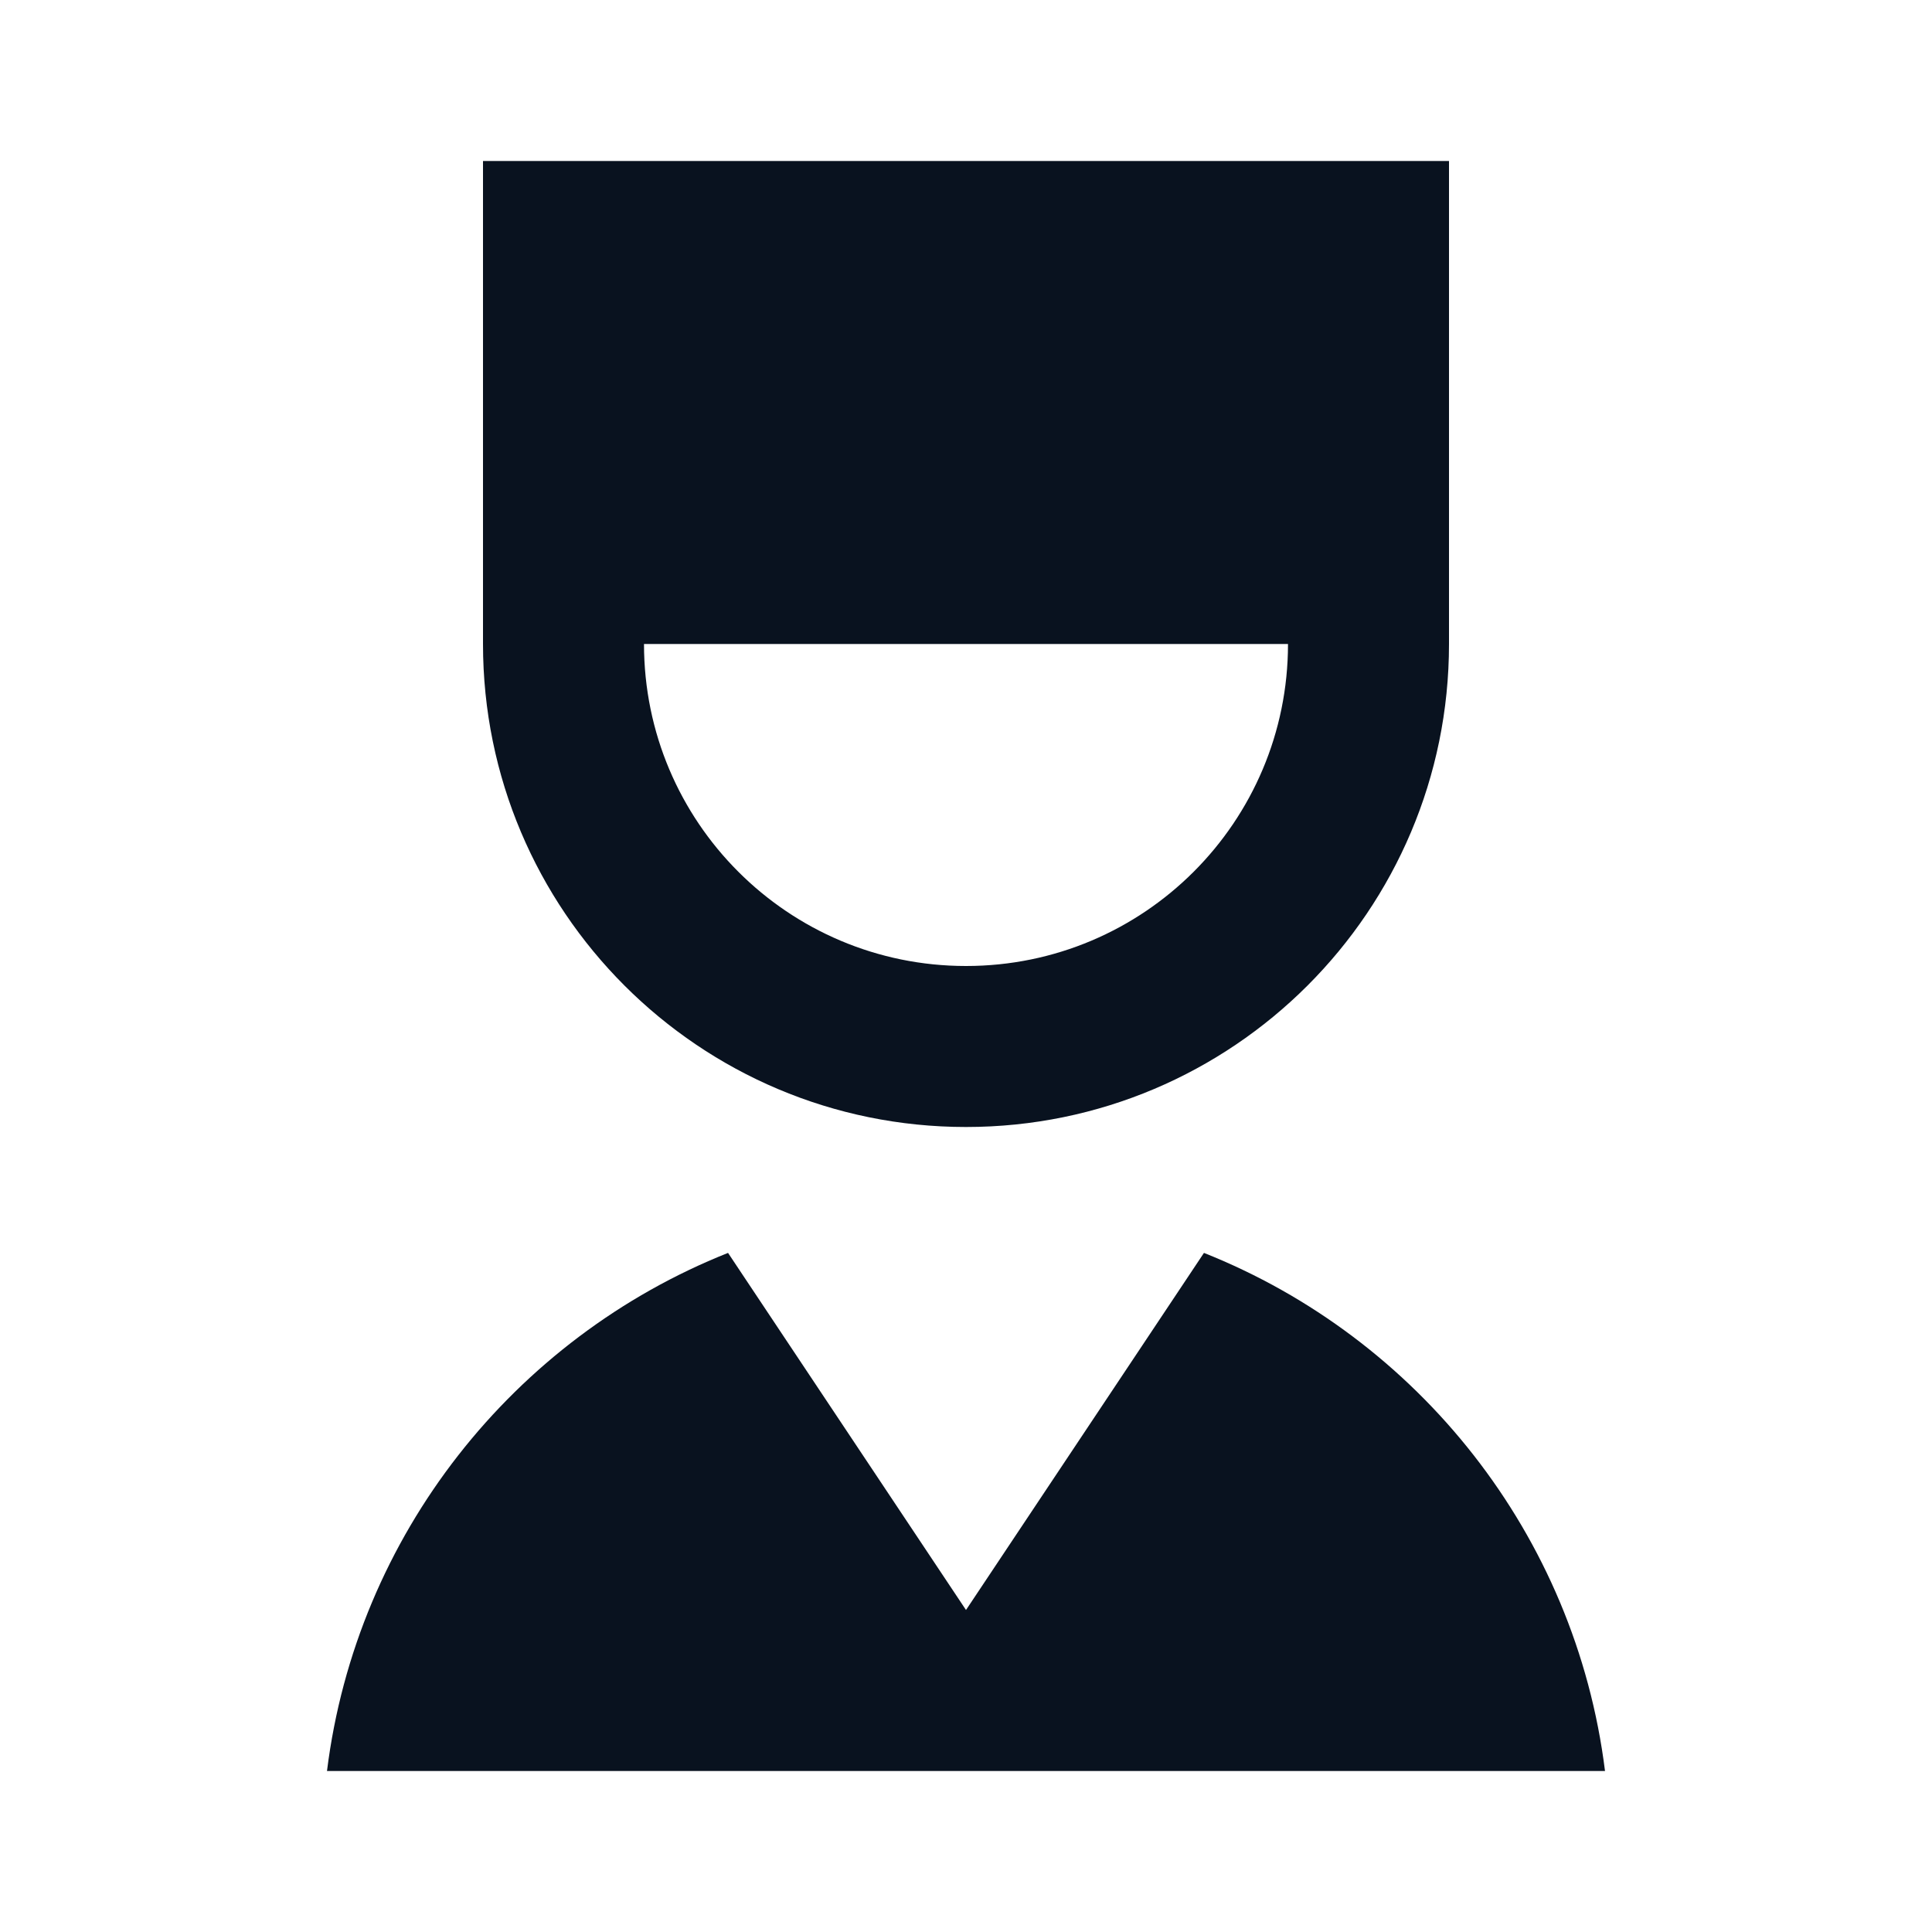 <svg width="24" height="24" viewBox="0 0 24 24" fill="none" xmlns="http://www.w3.org/2000/svg">
<g clip-path="url(#clip0_11_47929)">
<path d="M14.956 15.564C17.615 16.622 19.572 19.064 19.938 22H4.062C4.428 19.064 6.385 16.622 9.044 15.564L12 20L14.956 15.564ZM18 2V8C18 11.314 15.314 14 12 14C8.686 14 6 11.314 6 8V2H18ZM16 8H8C8 10.21 9.79 12 12 12C14.21 12 16 10.21 16 8Z" fill="#09121F"/>
</g>
<defs>
<clipPath id="clip0_11_47929">
<rect width="24" height="24" fill="white"/>
</clipPath>
</defs>
</svg>
